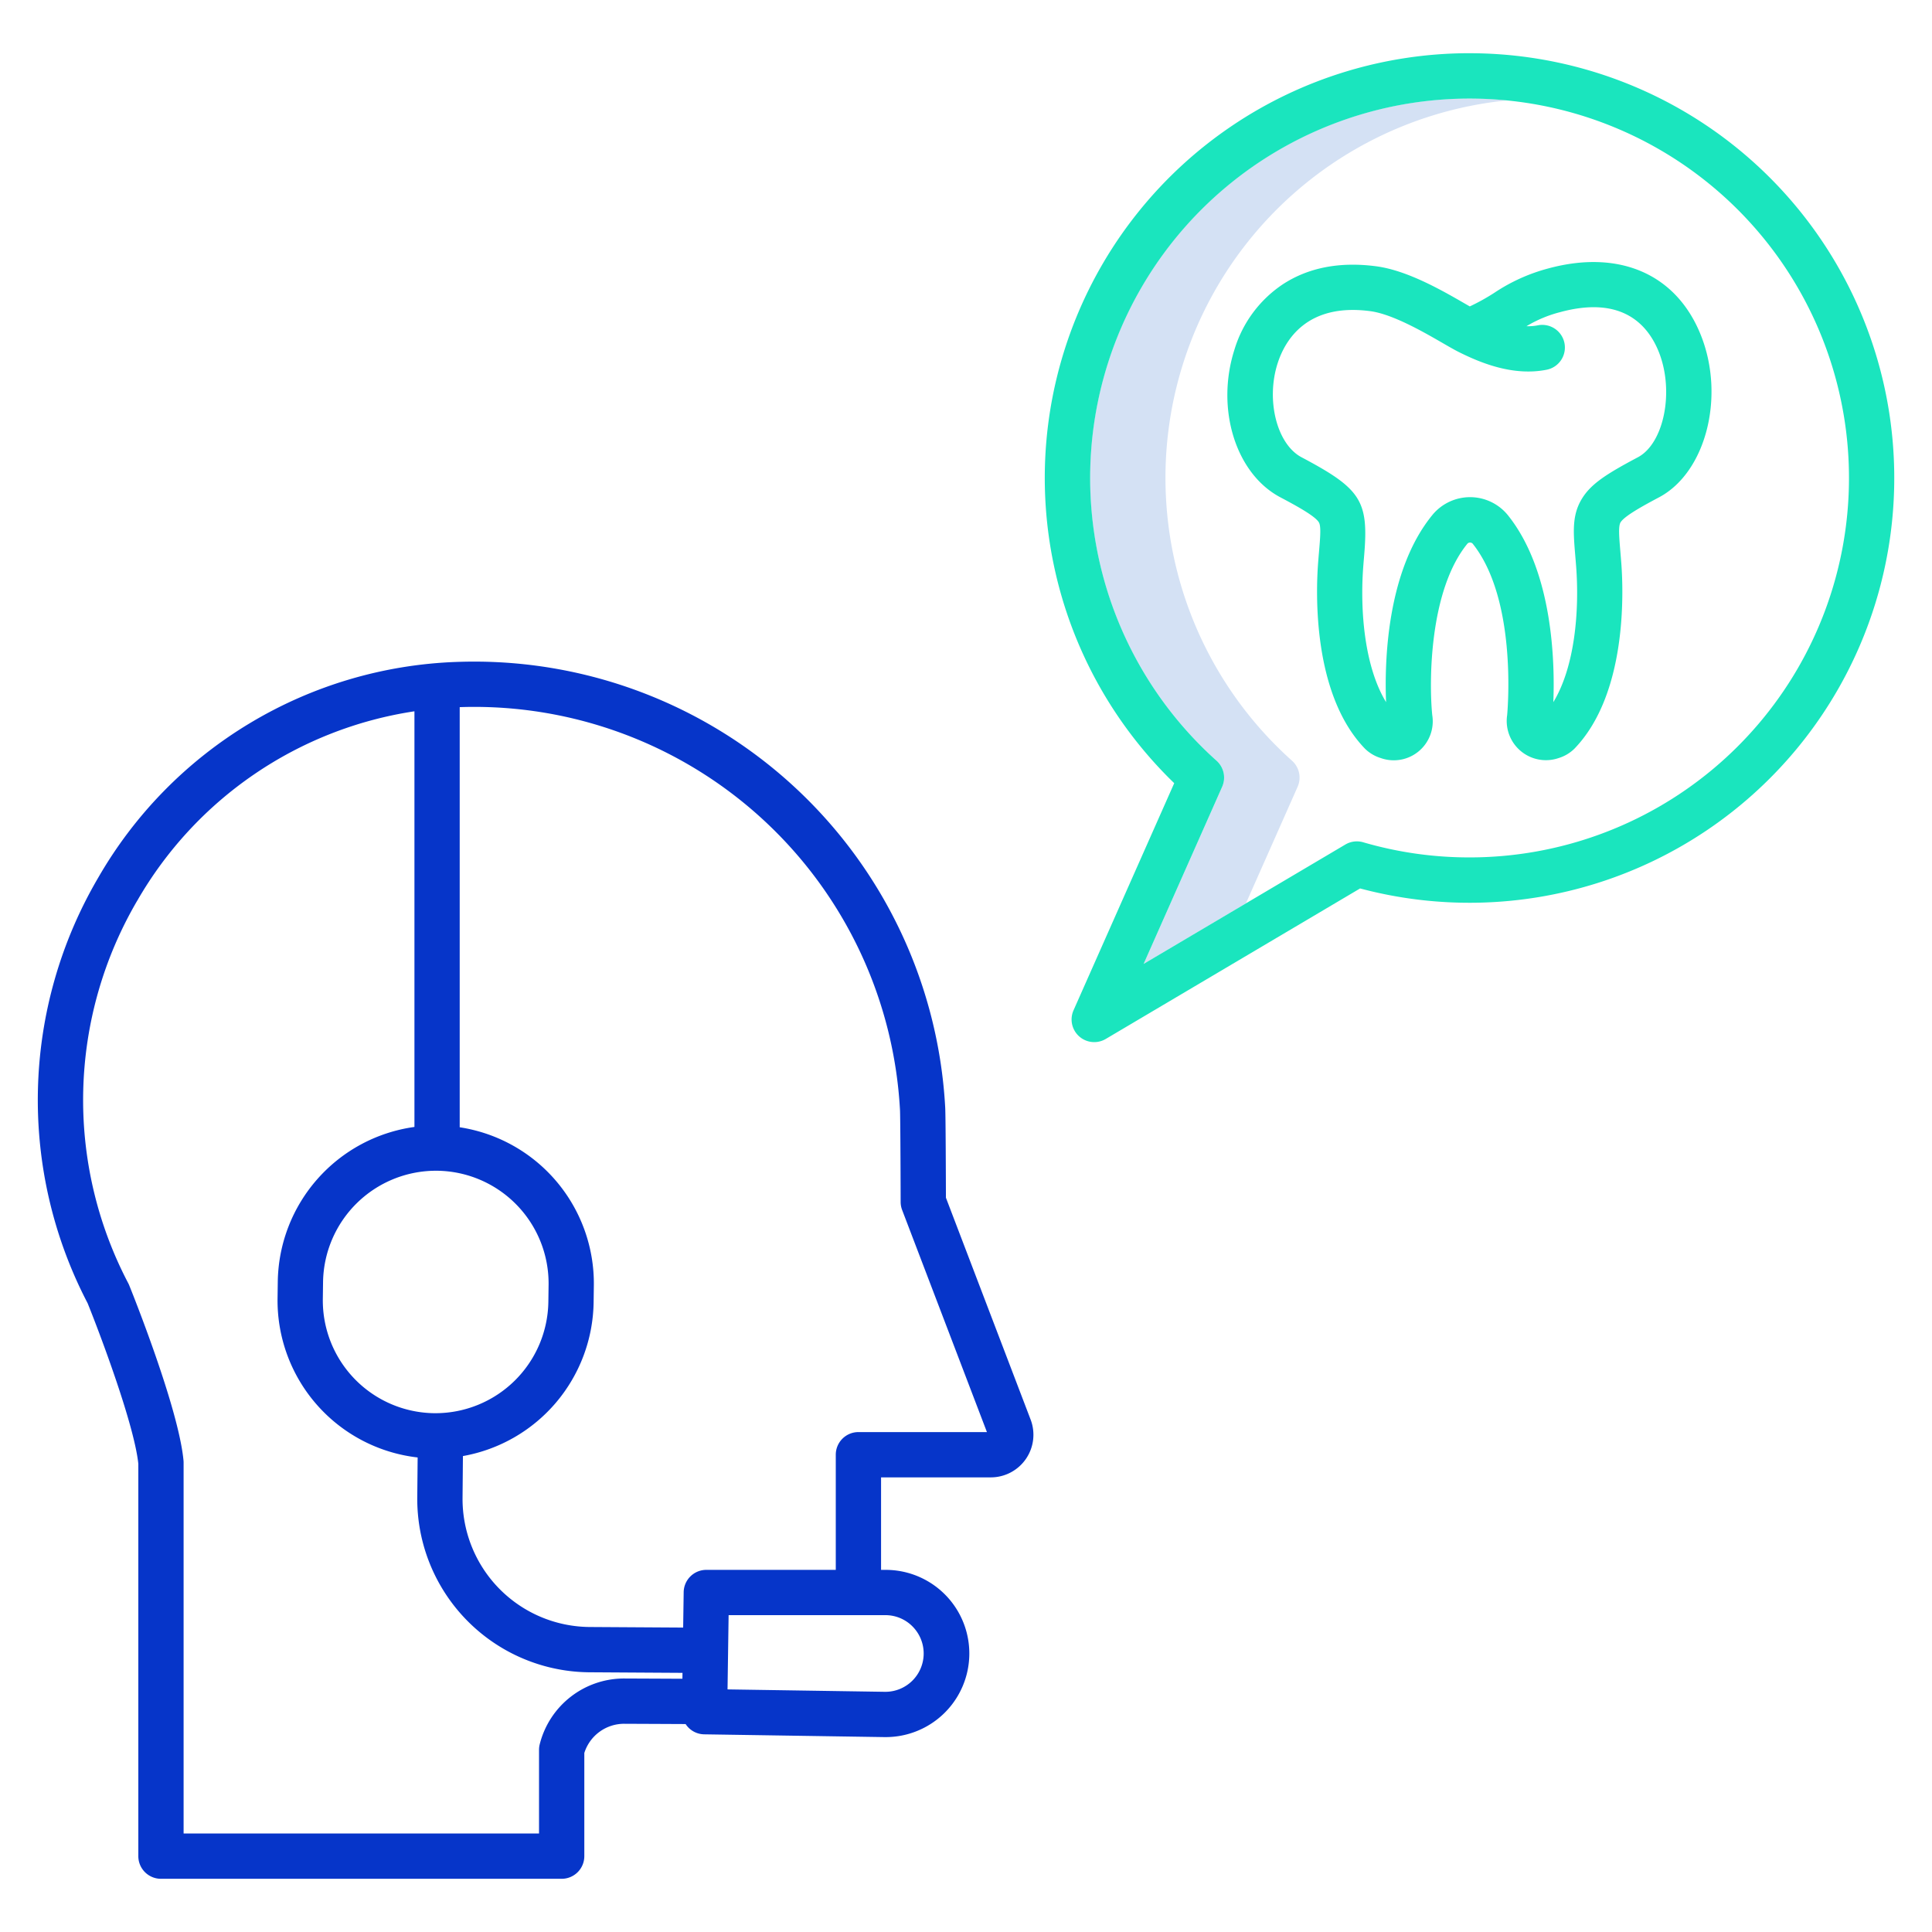<svg id="Layer_1" height="512" viewBox="0 0 512 512" width="512" xmlns="http://www.w3.org/2000/svg" data-name="Layer 1"><path d="m303.07 255.448 27.114-16.048 13.7-30.9a6 6 0 0 0 -1.486-6.9 100.533 100.533 0 0 1 57.076-175q-4.953-.494-10.035-.5a100.55 100.55 0 0 0 -67.039 175.5 6 6 0 0 1 1.486 6.9z" fill="#d4e1f4"/><path d="m36.657 387.913v103.987a6 6 0 0 0 6 6h106.193a6 6 0 0 0 6-6v-27.34a11.057 11.057 0 0 1 10.564-7.74h.048c5.019.021 10.818.046 16.232.073a5.994 5.994 0 0 0 4.936 2.723l47.751.732h.253a22.158 22.158 0 0 0 .178-44.316h-1.322v-24.514h29.086a11.291 11.291 0 0 0 10.548-15.318l-22.445-58.792c-.014-5.461-.068-21.9-.191-23.926a125 125 0 0 0 -126.236-118.141q-1.62.018-3.224.076a114.221 114.221 0 0 0 -95.012 57.2 116.435 116.435 0 0 0 -2.788 112.764c3.499 8.679 12.363 32.305 13.429 42.532zm205.243 43.187a10.158 10.158 0 0 1 -7.249 17.248h-.115l-41.731-.639.285-19.677h41.65a10.088 10.088 0 0 1 7.16 3.068zm-117.519-243.759c.427 0 .851-.008 1.278-.008a113 113 0 0 1 112.849 106.837c.079 1.347.148 13.559.174 24.366a6.01 6.01 0 0 0 .394 2.126l22.47 58.856h-34.056a6 6 0 0 0 -6 6v30.513h-34.309a6 6 0 0 0 -6 5.913l-.137 9.381-24.835-.153a33.946 33.946 0 0 1 -33.628-34.261l.1-11.04a41.993 41.993 0 0 0 34.633-40.68l.061-4.482a41.891 41.891 0 0 0 -35.548-41.971v-111.338c.851-.028 1.699-.051 2.554-.059zm-8.887 122.917h.281a29.887 29.887 0 0 1 29.606 30.287l-.061 4.482a29.947 29.947 0 0 1 -29.881 29.485h-.281a29.885 29.885 0 0 1 -29.605-30.287l.06-4.484a29.947 29.947 0 0 1 29.881-29.483zm-79.1-71.6a102.344 102.344 0 0 1 73.437-50.158v110.152a41.986 41.986 0 0 0 -36.216 40.927l-.06 4.483a41.885 41.885 0 0 0 37.125 42.181l-.1 10.557a45.947 45.947 0 0 0 45.535 46.372l24.754.152-.023 1.563c-5.154-.025-10.592-.049-15.336-.069h-.1a23.038 23.038 0 0 0 -22.382 17.453 6.018 6.018 0 0 0 -.18 1.463v22.166h-94.191v-98.28c0-.185-.009-.371-.025-.556-1.3-14.008-13.855-45.127-14.388-46.446-.072-.178-.153-.354-.243-.525a104.5 104.5 0 0 1 2.388-101.44z" fill="#0635c9"/><g fill="#1ae5be"><path d="m389.439 14.1a112.549 112.549 0 0 0 -78.259 193.45l-26.68 60.183a6 6 0 0 0 8.541 7.6l67.4-39.886a112.569 112.569 0 1 0 29-221.341zm0 213.122a100.212 100.212 0 0 1 -28.166-4.006 5.987 5.987 0 0 0 -4.741.594l-53.462 31.638 20.814-46.948a6 6 0 0 0 -1.486-6.9 100.549 100.549 0 1 1 67.041 25.623z"/><path d="m410.243 71.157a47.643 47.643 0 0 0 -14.183 6.407 55.945 55.945 0 0 1 -6.549 3.639c-.388-.223-.8-.458-1.222-.7-6.093-3.519-15.3-8.836-23.559-9.932-9.7-1.282-18.067.346-24.888 4.849a31.892 31.892 0 0 0 -12.7 17.232c-5.013 15.683.327 32.874 12.155 39.136 4.4 2.327 9.171 4.949 10.207 6.622.621 1 .382 3.85.051 7.787-.079.923-.162 1.911-.243 2.976-.6 7.914-1.495 34.856 12.445 49.262a10.207 10.207 0 0 0 4.125 2.446 10.325 10.325 0 0 0 13.677-11.381c-.87-8.628-.85-33.038 9.355-45.46a.974.974 0 0 1 1.328 0c11.664 14.556 9.387 43.058 9.167 45.49a10.39 10.39 0 0 0 13.678 11.353 10.2 10.2 0 0 0 4.126-2.447c13.939-14.4 13.05-41.347 12.444-49.262-.081-1.058-.163-2.042-.241-2.961-.331-3.94-.57-6.786.052-7.791 1.034-1.67 5.812-4.3 10.211-6.635 12.36-6.561 17.551-26.59 11.108-42.861s-21.604-22.926-40.544-17.769zm23.81 50.025c-8.27 4.388-12.367 7.006-14.788 10.919-2.708 4.375-2.33 8.878-1.806 15.111.074.891.154 1.846.233 2.871.9 11.832-.342 26.642-6.043 35.994.416-10.325-.049-34.581-12.044-49.548a12.914 12.914 0 0 0 -19.962-.111c-12.25 14.91-12.738 39.291-12.321 49.656-5.7-9.353-6.945-24.161-6.041-35.99.079-1.031.159-1.99.236-2.885 1.218-14.493-.8-17.654-16.6-26.02-6.512-3.448-9.474-15.073-6.34-24.877 1.958-6.126 7.76-16.075 24.576-13.838 5.9.781 14.185 5.567 19.136 8.427 1.728 1 3.22 1.86 4.4 2.447 5.687 2.828 14.264 6.39 23.12 4.659a6 6 0 1 0 -2.3-11.777 13.571 13.571 0 0 1 -2.975.229 33.176 33.176 0 0 1 8.863-3.714c16.431-4.485 23.336 3.293 26.231 10.6 4.111 10.38 1.349 24.172-5.575 27.847z"/></g></svg>